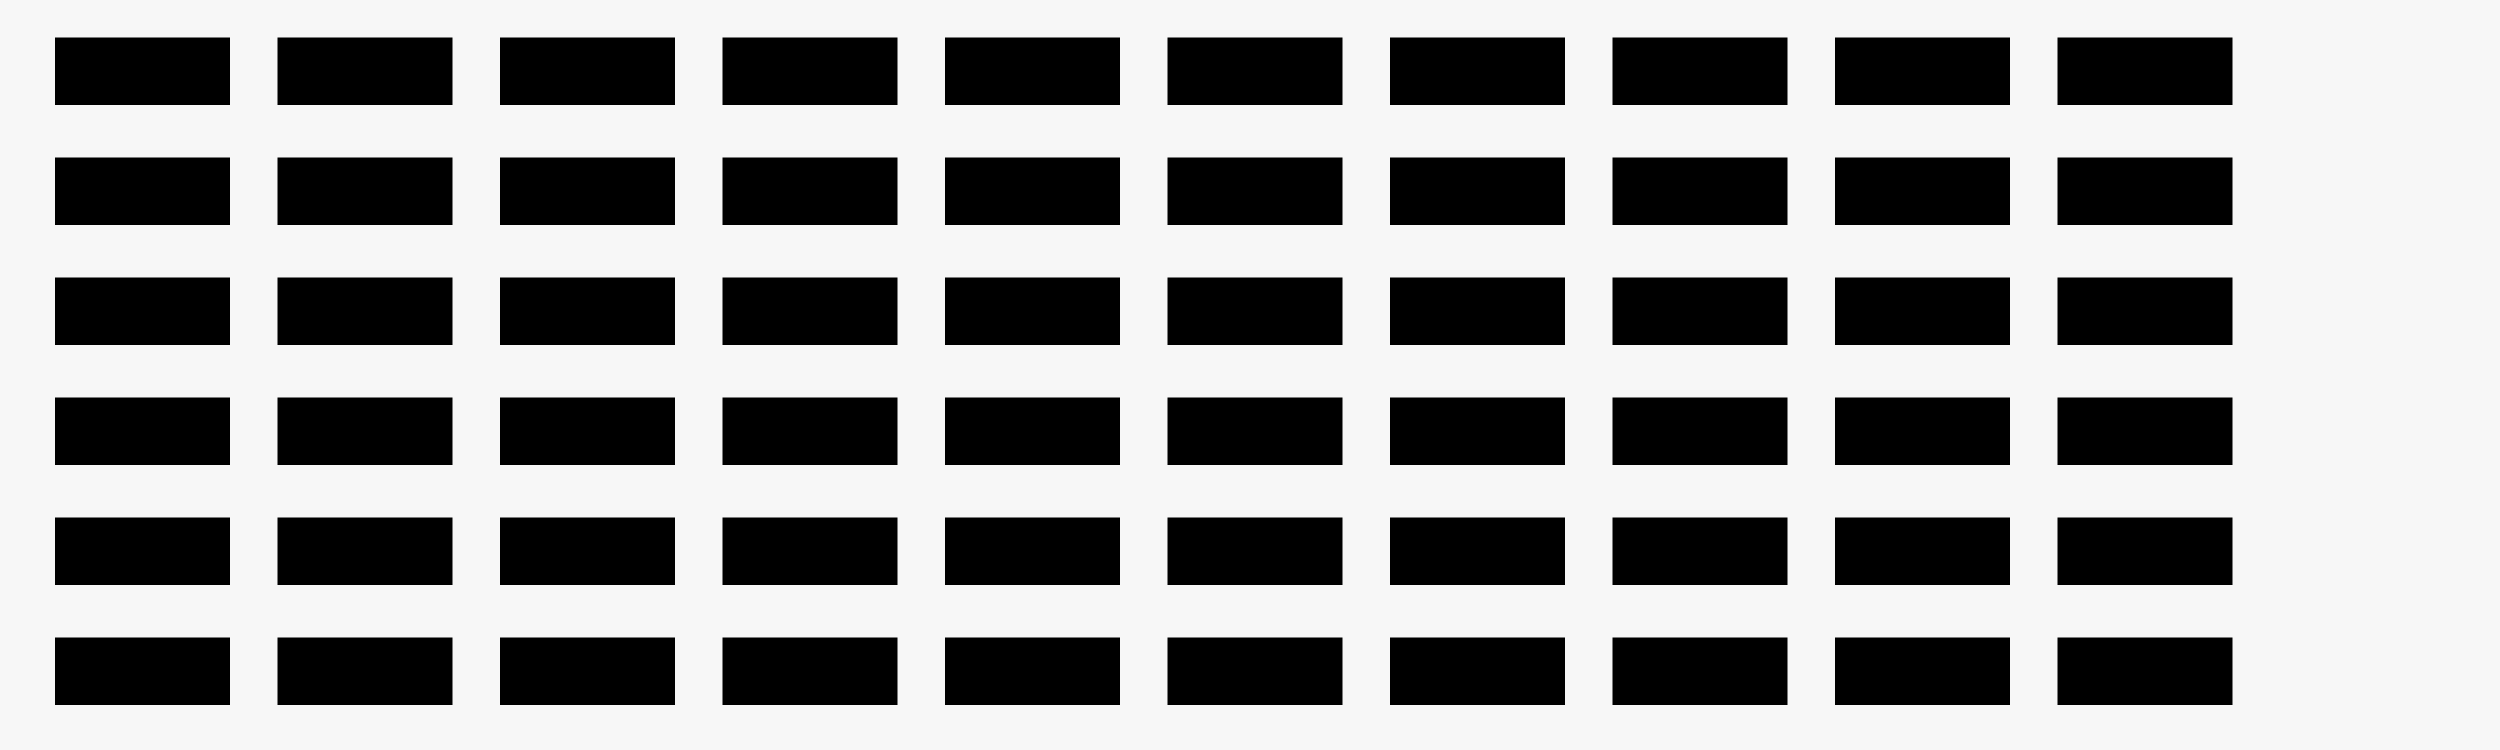 <svg viewBox="0 0 100 30" width="100%" height="100%">
<!--DRAWING BOARD-->
  <rect x="0" y="0" width="100%" height="100%" style="fill: #f7f7f7;"/>

<!-- FIRST ROW OF BRANDS --> 
  <rect x="2.2" y="1.5" width="7" height="2.7" >
  <animate attributeName="opacity" dur="2s" from="0.6" to="0.2" repeatCount="indefinite" values="0.4;0.3;0.4" />
  </rect>
  <rect x="11.1" y="1.5" width="7" height="2.7" >
  <animate attributeName="opacity" dur="2s" from="0.6" to="0.2" repeatCount="indefinite" values="0.3;0.4;0.3" />
  </rect>
  <rect x="20" y="1.5" width="7" height="2.7" >
  <animate attributeName="opacity" dur="2s" from="0.6" to="0.2" repeatCount="indefinite" values="0.4;0.3;0.4" />
  </rect>
  <rect x="28.9" y="1.5" width="7" height="2.7" >
  <animate attributeName="opacity" dur="2s" from="0.6" to="0.2" repeatCount="indefinite" values="0.3;0.4;0.3" />
  </rect>
  
  <rect x="37.8" y="1.5" width="7" height="2.7" >
  <animate attributeName="opacity" dur="2s" from="0.6" to="0.2" repeatCount="indefinite" values="0.4;0.3;0.4" />
  </rect>
  <rect x="46.7" y="1.5" width="7" height="2.7" >
  <animate attributeName="opacity" dur="2s" from="0.6" to="0.2" repeatCount="indefinite" values="0.3;0.4;0.3" />
  </rect>
  <rect x="55.6" y="1.5" width="7" height="2.7" >
  <animate attributeName="opacity" dur="2s" from="0.6" to="0.2" repeatCount="indefinite" values="0.4;0.3;0.4" />
  </rect>
  <rect x="64.5" y="1.5" width="7" height="2.7" >
  <animate attributeName="opacity" dur="2s" from="0.6" to="0.2" repeatCount="indefinite" values="0.3;0.4;0.3" />
  </rect>

  <rect x="73.4" y="1.5" width="7" height="2.7" >
  <animate attributeName="opacity" dur="2s" from="0.6" to="0.2" repeatCount="indefinite" values="0.4;0.3;0.4" />
  </rect>
  <rect x="82.3" y="1.5" width="7" height="2.7" >
  <animate attributeName="opacity" dur="2s" from="0.6" to="0.2" repeatCount="indefinite" values="0.3;0.4;0.3" />
  </rect>

<!-- SECOND ROW OF BRANDS -->
  <rect x="2.2" y="6.3" width="7" height="2.7" >
  <animate attributeName="opacity" dur="2s" from="0.6" to="0.2" repeatCount="indefinite" values="0.4;0.3;0.4" />
  </rect>
  <rect x="11.1" y="6.3" width="7" height="2.7" >
  <animate attributeName="opacity" dur="2s" from="0.6" to="0.2" repeatCount="indefinite" values="0.3;0.4;0.3" />
  </rect>
  <rect x="20" y="6.3" width="7" height="2.7" >
  <animate attributeName="opacity" dur="2s" from="0.6" to="0.2" repeatCount="indefinite" values="0.4;0.3;0.4" />
  </rect>
  <rect x="28.9" y="6.3" width="7" height="2.7" >
  <animate attributeName="opacity" dur="2s" from="0.6" to="0.2" repeatCount="indefinite" values="0.3;0.4;0.3" />
  </rect>
  
  <rect x="37.8" y="6.3" width="7" height="2.7" >
  <animate attributeName="opacity" dur="2s" from="0.6" to="0.2" repeatCount="indefinite" values="0.4;0.3;0.4" />
  </rect>
  <rect x="46.7" y="6.3" width="7" height="2.7" >
  <animate attributeName="opacity" dur="2s" from="0.6" to="0.2" repeatCount="indefinite" values="0.3;0.4;0.3" />
  </rect>
  <rect x="55.6" y="6.3" width="7" height="2.7" >
  <animate attributeName="opacity" dur="2s" from="0.6" to="0.2" repeatCount="indefinite" values="0.4;0.3;0.4" />
  </rect>
  <rect x="64.5" y="6.3" width="7" height="2.7" >
  <animate attributeName="opacity" dur="2s" from="0.6" to="0.2" repeatCount="indefinite" values="0.3;0.4;0.3" />
  </rect>

   <rect x="73.4" y="6.3" width="7" height="2.7" >
  <animate attributeName="opacity" dur="2s" from="0.6" to="0.2" repeatCount="indefinite" values="0.4;0.3;0.4" />
  </rect>
  <rect x="82.3" y="6.3" width="7" height="2.7" >
  <animate attributeName="opacity" dur="2s" from="0.6" to="0.2" repeatCount="indefinite" values="0.3;0.4;0.3" />
  </rect>

<!-- THIRD ROW OF BRANDS -->
  <rect x="2.2" y="11.1" width="7" height="2.7" >
  <animate attributeName="opacity" dur="2s" from="0.6" to="0.2" repeatCount="indefinite" values="0.4;0.3;0.4" />
  </rect>
  <rect x="11.1" y="11.1" width="7" height="2.7" >
  <animate attributeName="opacity" dur="2s" from="0.6" to="0.2" repeatCount="indefinite" values="0.3;0.4;0.3" />
  </rect>
  <rect x="20" y="11.1" width="7" height="2.7" >
  <animate attributeName="opacity" dur="2s" from="0.6" to="0.2" repeatCount="indefinite" values="0.4;0.3;0.4" />
  </rect>
  <rect x="28.9" y="11.1" width="7" height="2.7" >
  <animate attributeName="opacity" dur="2s" from="0.6" to="0.2" repeatCount="indefinite" values="0.3;0.4;0.3" />
  </rect>
  
  <rect x="37.8" y="11.1" width="7" height="2.7" >
  <animate attributeName="opacity" dur="2s" from="0.6" to="0.2" repeatCount="indefinite" values="0.4;0.3;0.4" />
  </rect>
  <rect x="46.7" y="11.1" width="7" height="2.7" >
  <animate attributeName="opacity" dur="2s" from="0.6" to="0.2" repeatCount="indefinite" values="0.3;0.4;0.3" />
  </rect>
  <rect x="55.6" y="11.1" width="7" height="2.7" >
  <animate attributeName="opacity" dur="2s" from="0.6" to="0.2" repeatCount="indefinite" values="0.4;0.3;0.4" />
  </rect>
  <rect x="64.5" y="11.1" width="7" height="2.7" >
  <animate attributeName="opacity" dur="2s" from="0.6" to="0.2" repeatCount="indefinite" values="0.3;0.4;0.3" />
  </rect>

    <rect x="73.4" y="11.1" width="7" height="2.7" >
  <animate attributeName="opacity" dur="2s" from="0.6" to="0.2" repeatCount="indefinite" values="0.4;0.3;0.4" />
  </rect>
  <rect x="82.3" y="11.1" width="7" height="2.7" >
  <animate attributeName="opacity" dur="2s" from="0.6" to="0.2" repeatCount="indefinite" values="0.3;0.4;0.3" />
  </rect>

  <!-- FOURTH ROW OF BRANDS -->
  <rect x="2.2" y="15.9" width="7" height="2.7" >
  <animate attributeName="opacity" dur="2s" from="0.6" to="0.2" repeatCount="indefinite" values="0.4;0.3;0.4" />
  </rect>
  <rect x="11.1" y="15.9" width="7" height="2.7" >
  <animate attributeName="opacity" dur="2s" from="0.6" to="0.2" repeatCount="indefinite" values="0.3;0.4;0.3" />
  </rect>
  <rect x="20" y="15.9" width="7" height="2.7" >
  <animate attributeName="opacity" dur="2s" from="0.6" to="0.2" repeatCount="indefinite" values="0.4;0.3;0.4" />
  </rect>
  <rect x="28.9" y="15.9" width="7" height="2.7" >
  <animate attributeName="opacity" dur="2s" from="0.6" to="0.2" repeatCount="indefinite" values="0.3;0.4;0.3" />
  </rect>
  
  <rect x="37.8" y="15.9" width="7" height="2.7" >
  <animate attributeName="opacity" dur="2s" from="0.6" to="0.2" repeatCount="indefinite" values="0.4;0.3;0.4" />
  </rect>
  <rect x="46.7" y="15.9" width="7" height="2.7" >
  <animate attributeName="opacity" dur="2s" from="0.6" to="0.2" repeatCount="indefinite" values="0.3;0.4;0.3" />
  </rect>
  <rect x="55.6" y="15.9" width="7" height="2.7" >
  <animate attributeName="opacity" dur="2s" from="0.6" to="0.2" repeatCount="indefinite" values="0.4;0.3;0.4" />
  </rect>
  <rect x="64.5" y="15.9" width="7" height="2.7" >
  <animate attributeName="opacity" dur="2s" from="0.6" to="0.2" repeatCount="indefinite" values="0.3;0.4;0.3" />
  </rect>

    <rect x="73.4" y="15.9" width="7" height="2.7" >
  <animate attributeName="opacity" dur="2s" from="0.6" to="0.2" repeatCount="indefinite" values="0.4;0.3;0.4" />
  </rect>
  <rect x="82.3" y="15.9" width="7" height="2.7" >
  <animate attributeName="opacity" dur="2s" from="0.6" to="0.2" repeatCount="indefinite" values="0.3;0.4;0.3" />
  </rect>

<!-- FIFTH ROW OF BRANDS -->
  <rect x="2.2" y="20.7" width="7" height="2.7" >
  <animate attributeName="opacity" dur="2s" from="0.6" to="0.2" repeatCount="indefinite" values="0.4;0.3;0.4" />
  </rect>
  <rect x="11.1" y="20.7" width="7" height="2.7" >
  <animate attributeName="opacity" dur="2s" from="0.6" to="0.2" repeatCount="indefinite" values="0.3;0.4;0.3" />
  </rect>
  <rect x="20" y="20.7" width="7" height="2.7" >
  <animate attributeName="opacity" dur="2s" from="0.6" to="0.2" repeatCount="indefinite" values="0.4;0.3;0.4" />
  </rect>
  <rect x="28.9" y="20.7" width="7" height="2.7" >
  <animate attributeName="opacity" dur="2s" from="0.6" to="0.2" repeatCount="indefinite" values="0.3;0.4;0.3" />
  </rect>
  
  <rect x="37.8" y="20.7" width="7" height="2.7" >
  <animate attributeName="opacity" dur="2s" from="0.6" to="0.2" repeatCount="indefinite" values="0.4;0.3;0.4" />
  </rect>
  <rect x="46.7" y="20.7" width="7" height="2.7" >
  <animate attributeName="opacity" dur="2s" from="0.6" to="0.2" repeatCount="indefinite" values="0.3;0.4;0.3" />
  </rect>
  <rect x="55.6" y="20.7" width="7" height="2.7" >
  <animate attributeName="opacity" dur="2s" from="0.6" to="0.2" repeatCount="indefinite" values="0.4;0.3;0.4" />
  </rect>
  <rect x="64.5" y="20.7" width="7" height="2.7" >
  <animate attributeName="opacity" dur="2s" from="0.6" to="0.2" repeatCount="indefinite" values="0.3;0.4;0.3" />
  </rect>

    <rect x="73.4" y="20.7" width="7" height="2.7" >
  <animate attributeName="opacity" dur="2s" from="0.6" to="0.2" repeatCount="indefinite" values="0.4;0.3;0.4" />
  </rect>
  <rect x="82.3" y="20.7" width="7" height="2.7" >
  <animate attributeName="opacity" dur="2s" from="0.6" to="0.2" repeatCount="indefinite" values="0.3;0.4;0.3" />
  </rect>

<!-- SIX TH ROW OF BRANDS -->
  <rect x="2.2" y="25.5" width="7" height="2.7" >
  <animate attributeName="opacity" dur="2s" from="0.6" to="0.2" repeatCount="indefinite" values="0.4;0.3;0.4" />
  </rect>
  <rect x="11.1" y="25.5" width="7" height="2.7" >
  <animate attributeName="opacity" dur="2s" from="0.6" to="0.2" repeatCount="indefinite" values="0.3;0.4;0.3" />
  </rect>
  <rect x="20" y="25.5" width="7" height="2.7" >
  <animate attributeName="opacity" dur="2s" from="0.6" to="0.2" repeatCount="indefinite" values="0.4;0.3;0.4" />
  </rect>
  <rect x="28.9" y="25.5" width="7" height="2.7" >
  <animate attributeName="opacity" dur="2s" from="0.6" to="0.2" repeatCount="indefinite" values="0.3;0.4;0.3" />
  </rect>
  
  <rect x="37.8" y="25.5" width="7" height="2.7" >
  <animate attributeName="opacity" dur="2s" from="0.6" to="0.2" repeatCount="indefinite" values="0.4;0.3;0.4" />
  </rect>
  <rect x="46.7" y="25.5" width="7" height="2.7" >
  <animate attributeName="opacity" dur="2s" from="0.6" to="0.2" repeatCount="indefinite" values="0.3;0.4;0.3" />
  </rect>
  <rect x="55.6" y="25.5" width="7" height="2.7" >
  <animate attributeName="opacity" dur="2s" from="0.6" to="0.2" repeatCount="indefinite" values="0.4;0.3;0.4" />
  </rect>
  <rect x="64.5" y="25.5" width="7" height="2.7" >
  <animate attributeName="opacity" dur="2s" from="0.6" to="0.2" repeatCount="indefinite" values="0.3;0.4;0.3" />
  </rect>

  <rect x="73.4" y="25.5" width="7" height="2.7" >
  <animate attributeName="opacity" dur="2s" from="0.6" to="0.2" repeatCount="indefinite" values="0.4;0.3;0.4" />
  </rect>
  <rect x="82.3" y="25.5" width="7" height="2.7" >
  <animate attributeName="opacity" dur="2s" from="0.6" to="0.2" repeatCount="indefinite" values="0.3;0.4;0.3" />
  </rect>

</svg>
